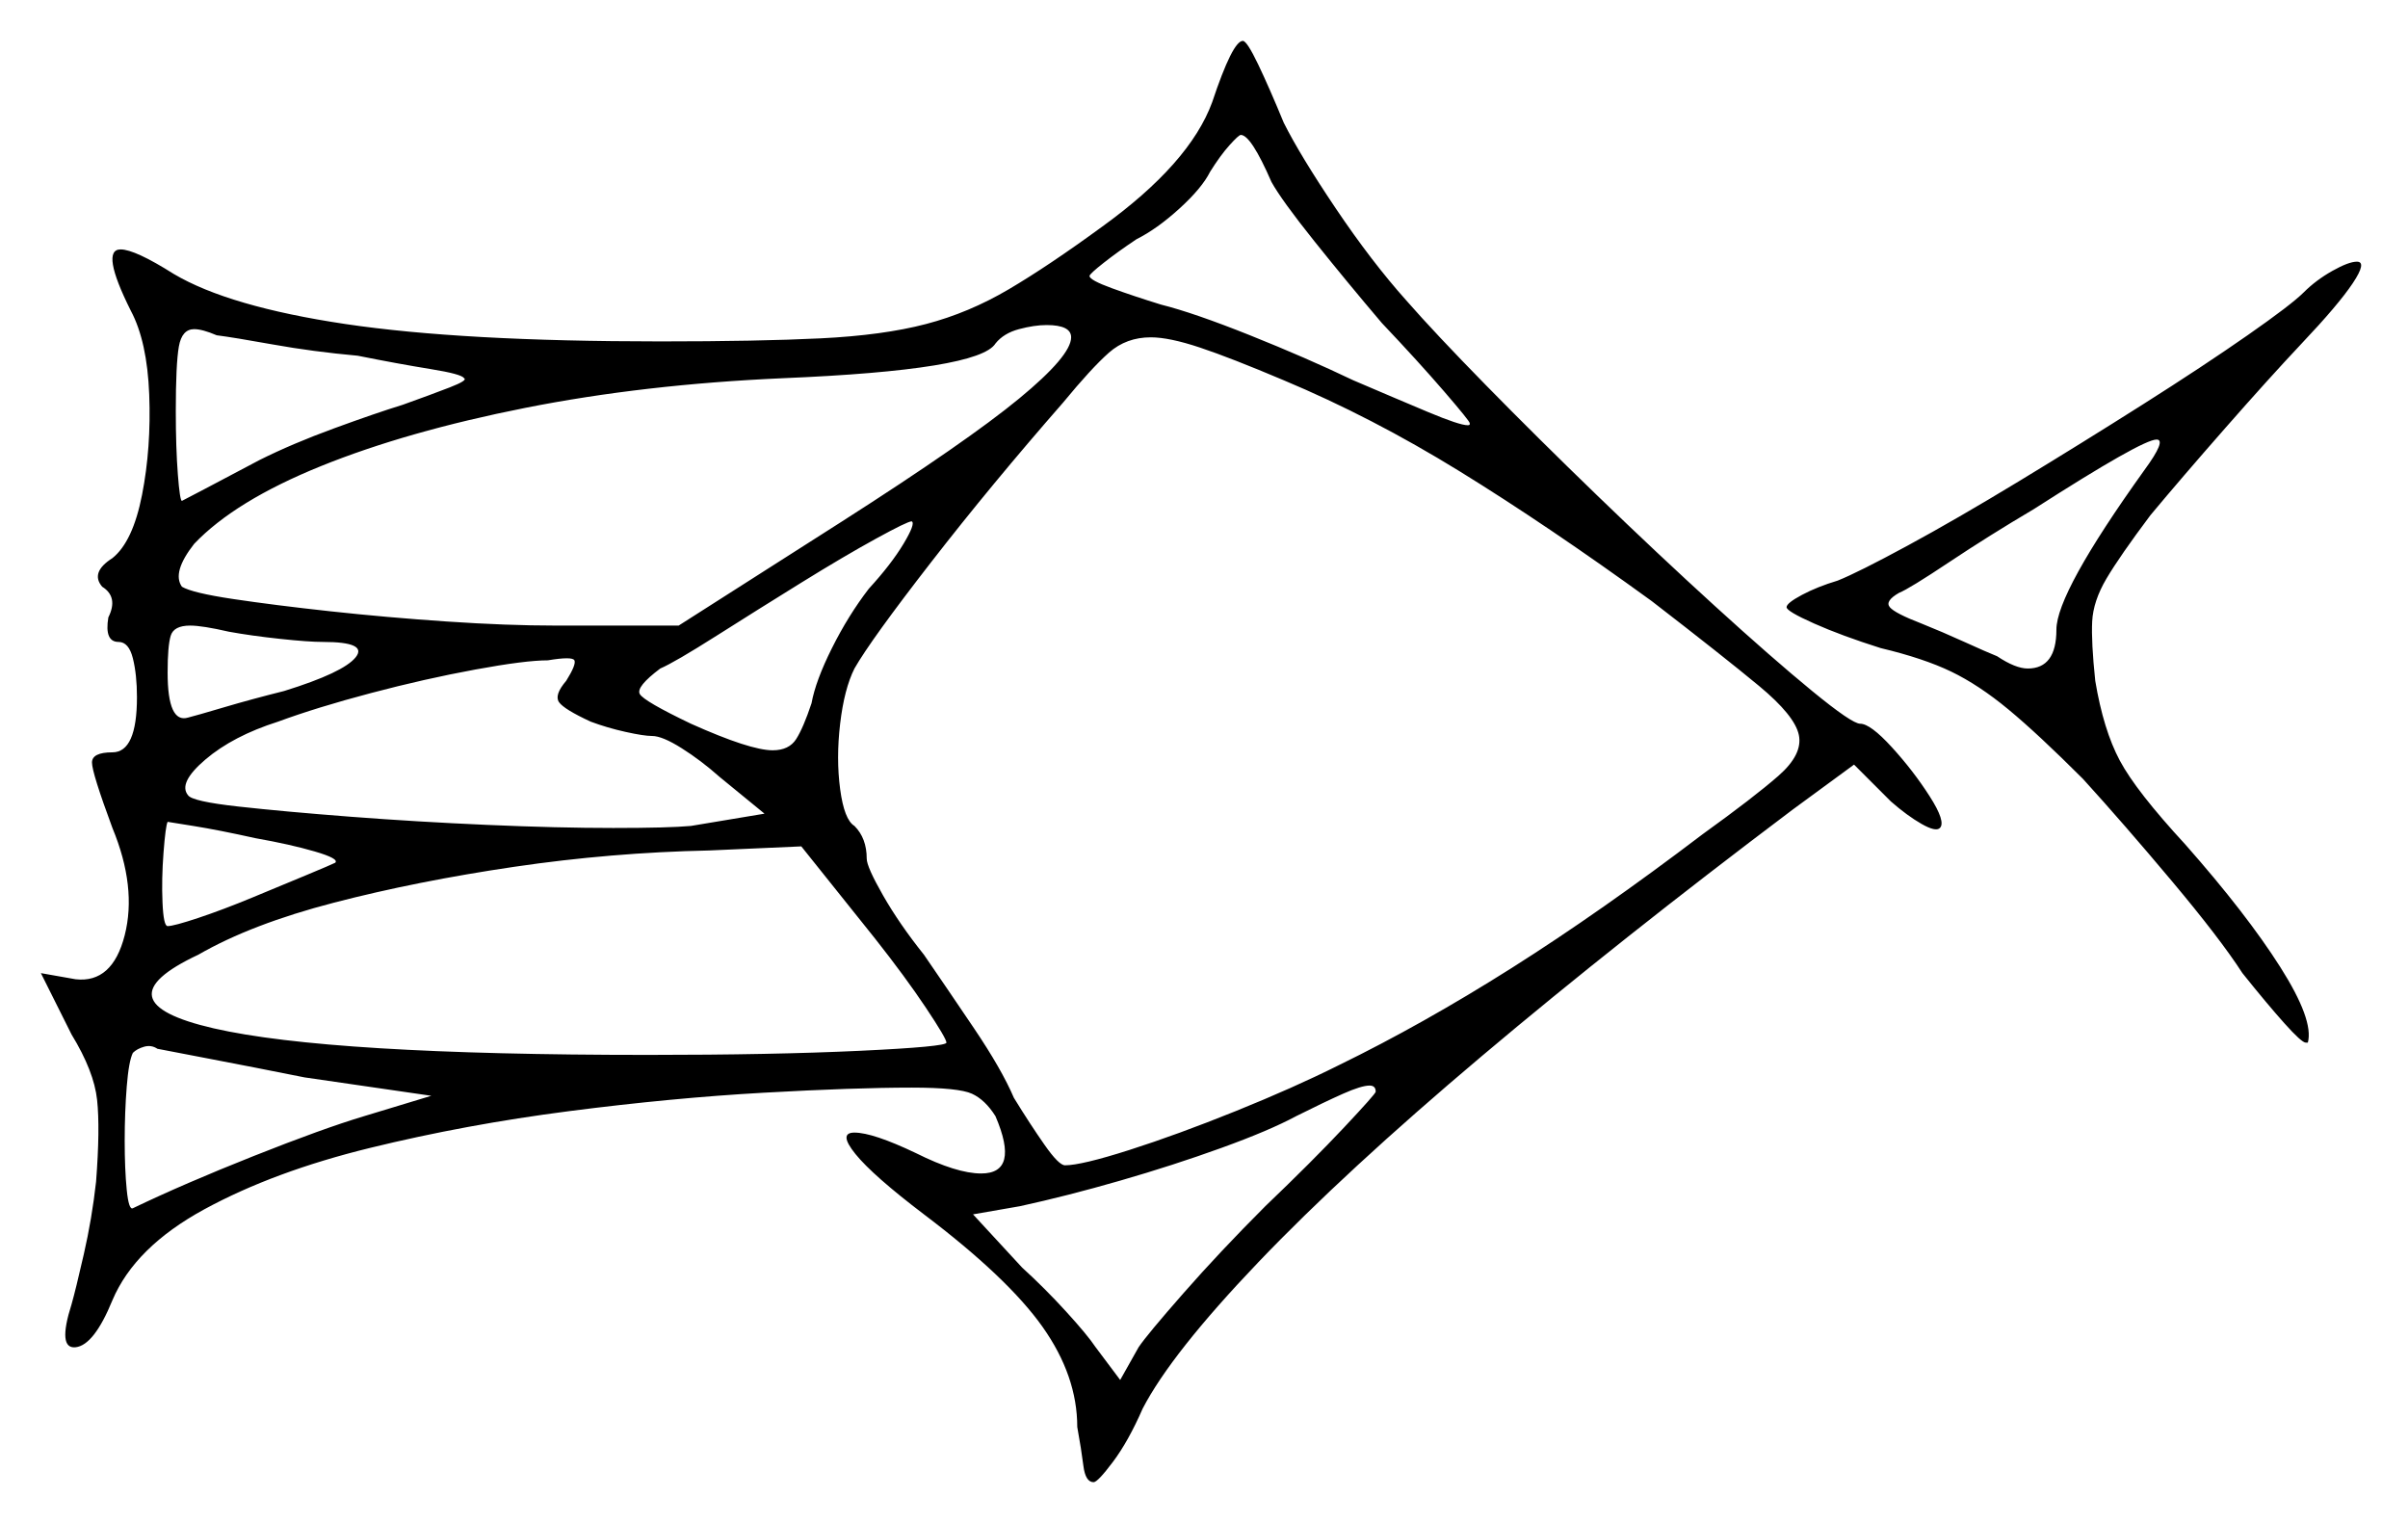 <svg xmlns="http://www.w3.org/2000/svg" width="589.0" height="372.5" viewBox="0 0 589.0 372.5"><path d="M82.0 211.0Q83.0 210.0 77.0 208.25Q71.0 206.5 62.5 205.0Q53.5 203.0 47.25 202.0Q41.0 201.0 41.0 201.0Q40.5 202.0 40.0 208.5Q39.5 215.0 39.75 220.75Q40.0 226.5 41.0 226.5Q42.5 226.5 48.5 224.5Q54.5 222.5 61.75 219.5Q69.0 216.5 75.0 214.0Q81.0 211.5 82.0 211.0ZM105.5 268.0 74.5 263.5Q62.0 261.0 51.5 259.0Q41.0 257.0 38.5 256.5Q37.0 255.5 35.25 256.0Q33.5 256.5 32.5 257.5Q31.5 259.5 31.0 265.75Q30.5 272.0 30.5 279.0Q30.5 286.0 31.0 291.0Q31.5 296.0 32.5 295.5Q45.0 289.5 62.0 282.75Q79.0 276.0 89.0 273.0ZM336.5 267.0Q336.5 265.5 335.0 265.5Q333.0 265.5 328.5 267.5Q324.0 269.5 317.0 273.0Q310.5 276.5 298.75 280.75Q287.0 285.0 274.0 288.75Q261.0 292.5 249.5 295.0L238.0 297.0L250.0 310.0Q255.5 315.0 260.75 320.75Q266.0 326.5 268.0 329.5L274.0 337.5L278.5 329.5Q280.5 326.5 289.5 316.25Q298.5 306.0 309.5 295.0Q321.0 284.0 328.75 275.75Q336.5 267.5 336.5 267.0ZM79.0 157.0Q75.5 157.0 68.5 156.25Q61.5 155.5 56.0 154.5Q49.5 153.0 46.5 153.0Q42.5 153.0 41.75 155.5Q41.0 158.0 41.0 164.5Q41.0 177.0 46.0 175.5Q48.0 175.0 54.75 173.0Q61.5 171.0 69.5 169.0Q84.0 164.5 87.0 160.75Q90.0 157.0 79.0 157.0ZM87.5 87.0Q76.5 86.0 66.75 84.25Q57.0 82.5 53.0 82.0Q49.5 80.5 47.5 80.5Q44.5 80.5 43.75 84.75Q43.0 89.0 43.0 100.5Q43.0 109.5 43.5 116.0Q44.0 122.5 44.5 122.5Q44.5 122.5 50.25 119.5Q56.0 116.5 63.5 112.5Q71.5 108.5 81.75 104.75Q92.0 101.0 98.5 99.0Q105.5 96.5 110.0 94.75Q114.5 93.0 113.5 92.5Q113.0 91.5 105.25 90.25Q97.5 89.0 87.5 87.0ZM138.5 166.5Q141.0 162.5 140.5 161.5Q140.0 160.5 134.0 161.5Q128.5 161.5 116.25 163.75Q104.0 166.0 90.75 169.5Q77.5 173.0 68.0 176.5Q57.0 180.0 50.25 185.75Q43.5 191.5 46.0 194.5Q47.0 196.0 58.25 197.25Q69.5 198.5 85.75 199.75Q102.0 201.0 119.25 201.75Q136.5 202.5 150.0 202.5Q163.5 202.5 169.0 202.0L187.0 199.0L176.0 190.0Q171.5 186.0 166.75 183.0Q162.0 180.0 159.5 180.0Q157.5 180.0 153.0 179.0Q148.5 178.0 144.5 176.5Q138.0 173.5 136.75 171.75Q135.5 170.0 138.5 166.5ZM214.0 229.5 196.0 207.0 173.5 208.0Q149.5 208.5 125.75 212.0Q102.0 215.5 81.75 220.75Q61.5 226.0 48.5 233.5Q24.0 245.0 52.25 251.5Q80.5 258.0 158.5 258.0Q189.0 258.0 210.25 257.0Q231.5 256.0 231.5 255.0Q231.5 254.0 226.5 246.5Q221.5 239.0 214.0 229.5ZM262.0 82.5Q262.0 79.5 256.0 79.5Q253.0 79.5 249.25 80.5Q245.5 81.5 243.5 84.0Q239.5 90.5 191.5 92.5Q157.5 94.0 128.5 99.75Q99.5 105.5 78.5 114.0Q57.5 122.5 47.5 133.0Q42.0 140.0 44.5 143.5Q47.0 145.0 57.0 146.5Q67.0 148.0 80.75 149.5Q94.5 151.0 109.25 152.0Q124.0 153.0 136.0 153.0H166.0L206.0 127.5Q236.5 108.0 249.25 97.5Q262.0 87.0 262.0 82.5ZM212.5 144.0Q218.0 138.0 221.0 133.0Q224.0 128.0 223.0 127.5Q222.0 127.5 214.25 131.75Q206.5 136.0 196.0 142.5Q185.5 149.0 175.25 155.5Q165.0 162.0 161.5 163.5Q155.5 168.0 156.5 169.75Q157.5 171.5 169.0 177.0Q183.5 183.5 189.0 183.5Q193.0 183.5 194.75 180.75Q196.5 178.0 198.5 172.0Q199.5 166.5 203.5 158.5Q207.5 150.5 212.5 144.0ZM314.0 93.0Q301.0 87.5 293.5 85.0Q286.0 82.5 281.5 82.5Q275.5 82.5 271.25 86.25Q267.0 90.0 260.0 98.5Q242.5 118.5 227.75 137.5Q213.0 156.5 209.0 163.5Q206.5 168.5 205.5 177.0Q204.5 185.5 205.5 193.0Q206.5 200.5 209.0 202.0Q212.0 205.0 212.0 210.0Q212.0 212.0 216.0 219.0Q220.0 226.0 226.0 233.5Q231.5 241.5 238.25 251.5Q245.0 261.5 248.0 268.5Q252.0 275.0 255.5 280.0Q259.0 285.0 260.5 285.0Q264.5 285.0 276.25 281.25Q288.0 277.5 302.25 271.75Q316.5 266.0 327.5 260.5Q348.0 250.5 369.75 236.75Q391.5 223.0 416.5 204.0Q429.0 195.0 435.0 189.75Q441.0 184.5 440.0 179.75Q439.0 175.0 430.25 167.75Q421.5 160.5 404.0 147.0Q378.5 128.5 357.0 115.25Q335.5 102.0 314.0 93.0ZM311.0 44.5Q306.0 33.0 303.5 33.0Q303.0 33.0 300.75 35.5Q298.5 38.0 296.0 42.0Q294.0 46.0 288.5 51.0Q283.0 56.0 278.0 58.5Q273.5 61.5 270.0 64.25Q266.5 67.0 266.5 67.5Q266.5 68.5 272.0 70.5Q277.5 72.5 284.0 74.5Q292.0 76.5 305.75 82.0Q319.5 87.5 331.0 93.0Q341.5 97.5 349.25 100.75Q357.0 104.0 359.0 104.0Q359.5 104.0 359.5 103.75Q359.5 103.5 359.5 103.5Q359.5 103.0 353.25 95.75Q347.0 88.5 338.0 79.0Q329.5 69.0 321.5 59.0Q313.5 49.0 311.0 44.5ZM524.5 115.0Q530.0 107.5 527.5 107.5Q524.0 107.5 497.5 124.5Q486.5 131.0 476.75 137.5Q467.0 144.0 464.5 145.0Q461.0 147.0 462.25 148.5Q463.5 150.0 470.0 152.5Q475.0 154.5 480.5 157.0Q486.0 159.5 488.5 160.5Q493.0 163.5 496.0 163.5Q503.0 163.5 503.0 154.0Q503.0 145.0 524.5 115.0ZM296.5 25.0Q301.5 10.0 304.0 10.0Q305.0 10.0 307.75 15.75Q310.5 21.5 314.0 30.0Q318.0 38.0 326.75 51.0Q335.5 64.0 344.0 73.5Q351.0 81.5 363.5 94.25Q376.0 107.0 390.75 121.25Q405.5 135.5 419.5 148.25Q433.5 161.0 443.25 169.0Q453.0 177.0 455.0 177.0Q457.5 177.0 462.75 182.75Q468.0 188.5 472.0 194.75Q476.0 201.0 474.5 202.5Q473.5 203.5 470.0 201.5Q466.5 199.5 462.5 196.0L453.5 187.0L438.5 198.0Q396.0 230.0 362.5 258.25Q329.0 286.5 307.75 308.75Q286.5 331.0 279.5 344.5Q276.0 352.5 272.25 357.5Q268.5 362.5 267.5 362.5Q265.5 362.5 265.0 358.5Q264.5 354.5 263.5 349.0Q263.5 336.5 255.0 324.5Q246.5 312.5 226.0 297.0Q213.5 287.5 209.25 282.25Q205.0 277.0 209.0 277.0Q213.5 277.0 224.0 282.0Q234.0 287.0 240.0 287.0Q249.5 287.0 243.5 273.0Q241.0 269.0 237.75 267.5Q234.5 266.0 223.0 266.0Q209.0 266.0 186.75 267.25Q164.5 268.5 139.25 271.75Q114.0 275.0 90.5 280.75Q67.0 286.5 50.0 295.75Q33.0 305.0 27.5 318.0Q23.0 329.0 18.5 329.5Q14.0 330.0 17.5 319.0Q18.5 315.5 20.5 306.75Q22.5 298.0 23.5 289.0Q24.5 276.0 23.75 269.0Q23.0 262.0 17.5 253.0L10.0 238.0L18.5 239.5Q27.5 240.5 30.5 228.75Q33.5 217.0 27.5 202.5Q22.5 189.0 22.5 186.5Q22.5 184.0 27.5 184.0Q33.5 184.0 33.5 170.5Q33.5 165.0 32.5 161.0Q31.5 157.0 29.0 157.0Q25.5 157.0 26.5 151.0Q29.0 146.0 25.0 143.5Q22.0 140.0 27.5 136.5Q32.5 132.5 34.75 121.0Q37.0 109.5 36.5 96.5Q36.0 83.5 32.0 76.0Q24.5 61.0 29.5 61.0Q33.0 61.0 42.5 67.0Q56.0 75.0 84.5 79.25Q113.0 83.5 161.5 83.5Q185.5 83.5 200.75 82.75Q216.0 82.0 226.5 79.25Q237.0 76.5 246.75 70.75Q256.5 65.0 269.5 55.5Q291.0 40.0 296.5 25.0ZM563.5 71.5Q566.5 68.5 570.5 66.25Q574.5 64.0 576.5 64.0Q579.0 64.0 575.5 69.25Q572.0 74.5 563.0 84.0Q555.0 92.5 544.25 104.75Q533.5 117.0 526.0 126.0Q518.5 136.0 515.25 141.5Q512.0 147.0 511.75 152.0Q511.5 157.0 512.5 166.5Q514.5 178.5 518.5 186.0Q522.5 193.5 534.5 206.5Q549.5 223.5 557.75 236.5Q566.0 249.5 564.5 255.0Q564.5 255.0 564.5 255.0Q564.5 255.0 564.0 255.0Q563.0 255.0 558.75 250.25Q554.5 245.5 548.5 238.0Q543.0 229.5 531.25 215.5Q519.5 201.5 509.5 190.5Q498.5 179.5 491.25 173.5Q484.0 167.5 477.25 164.25Q470.5 161.0 460.0 158.5Q450.5 155.5 443.75 152.5Q437.0 149.5 437.0 148.5Q437.0 147.5 440.75 145.5Q444.5 143.5 449.5 142.0Q454.5 140.0 466.5 133.5Q478.5 127.0 493.75 117.75Q509.0 108.5 524.0 99.0Q539.0 89.5 549.75 82.0Q560.5 74.5 563.5 71.5Z" fill="black" /></svg>